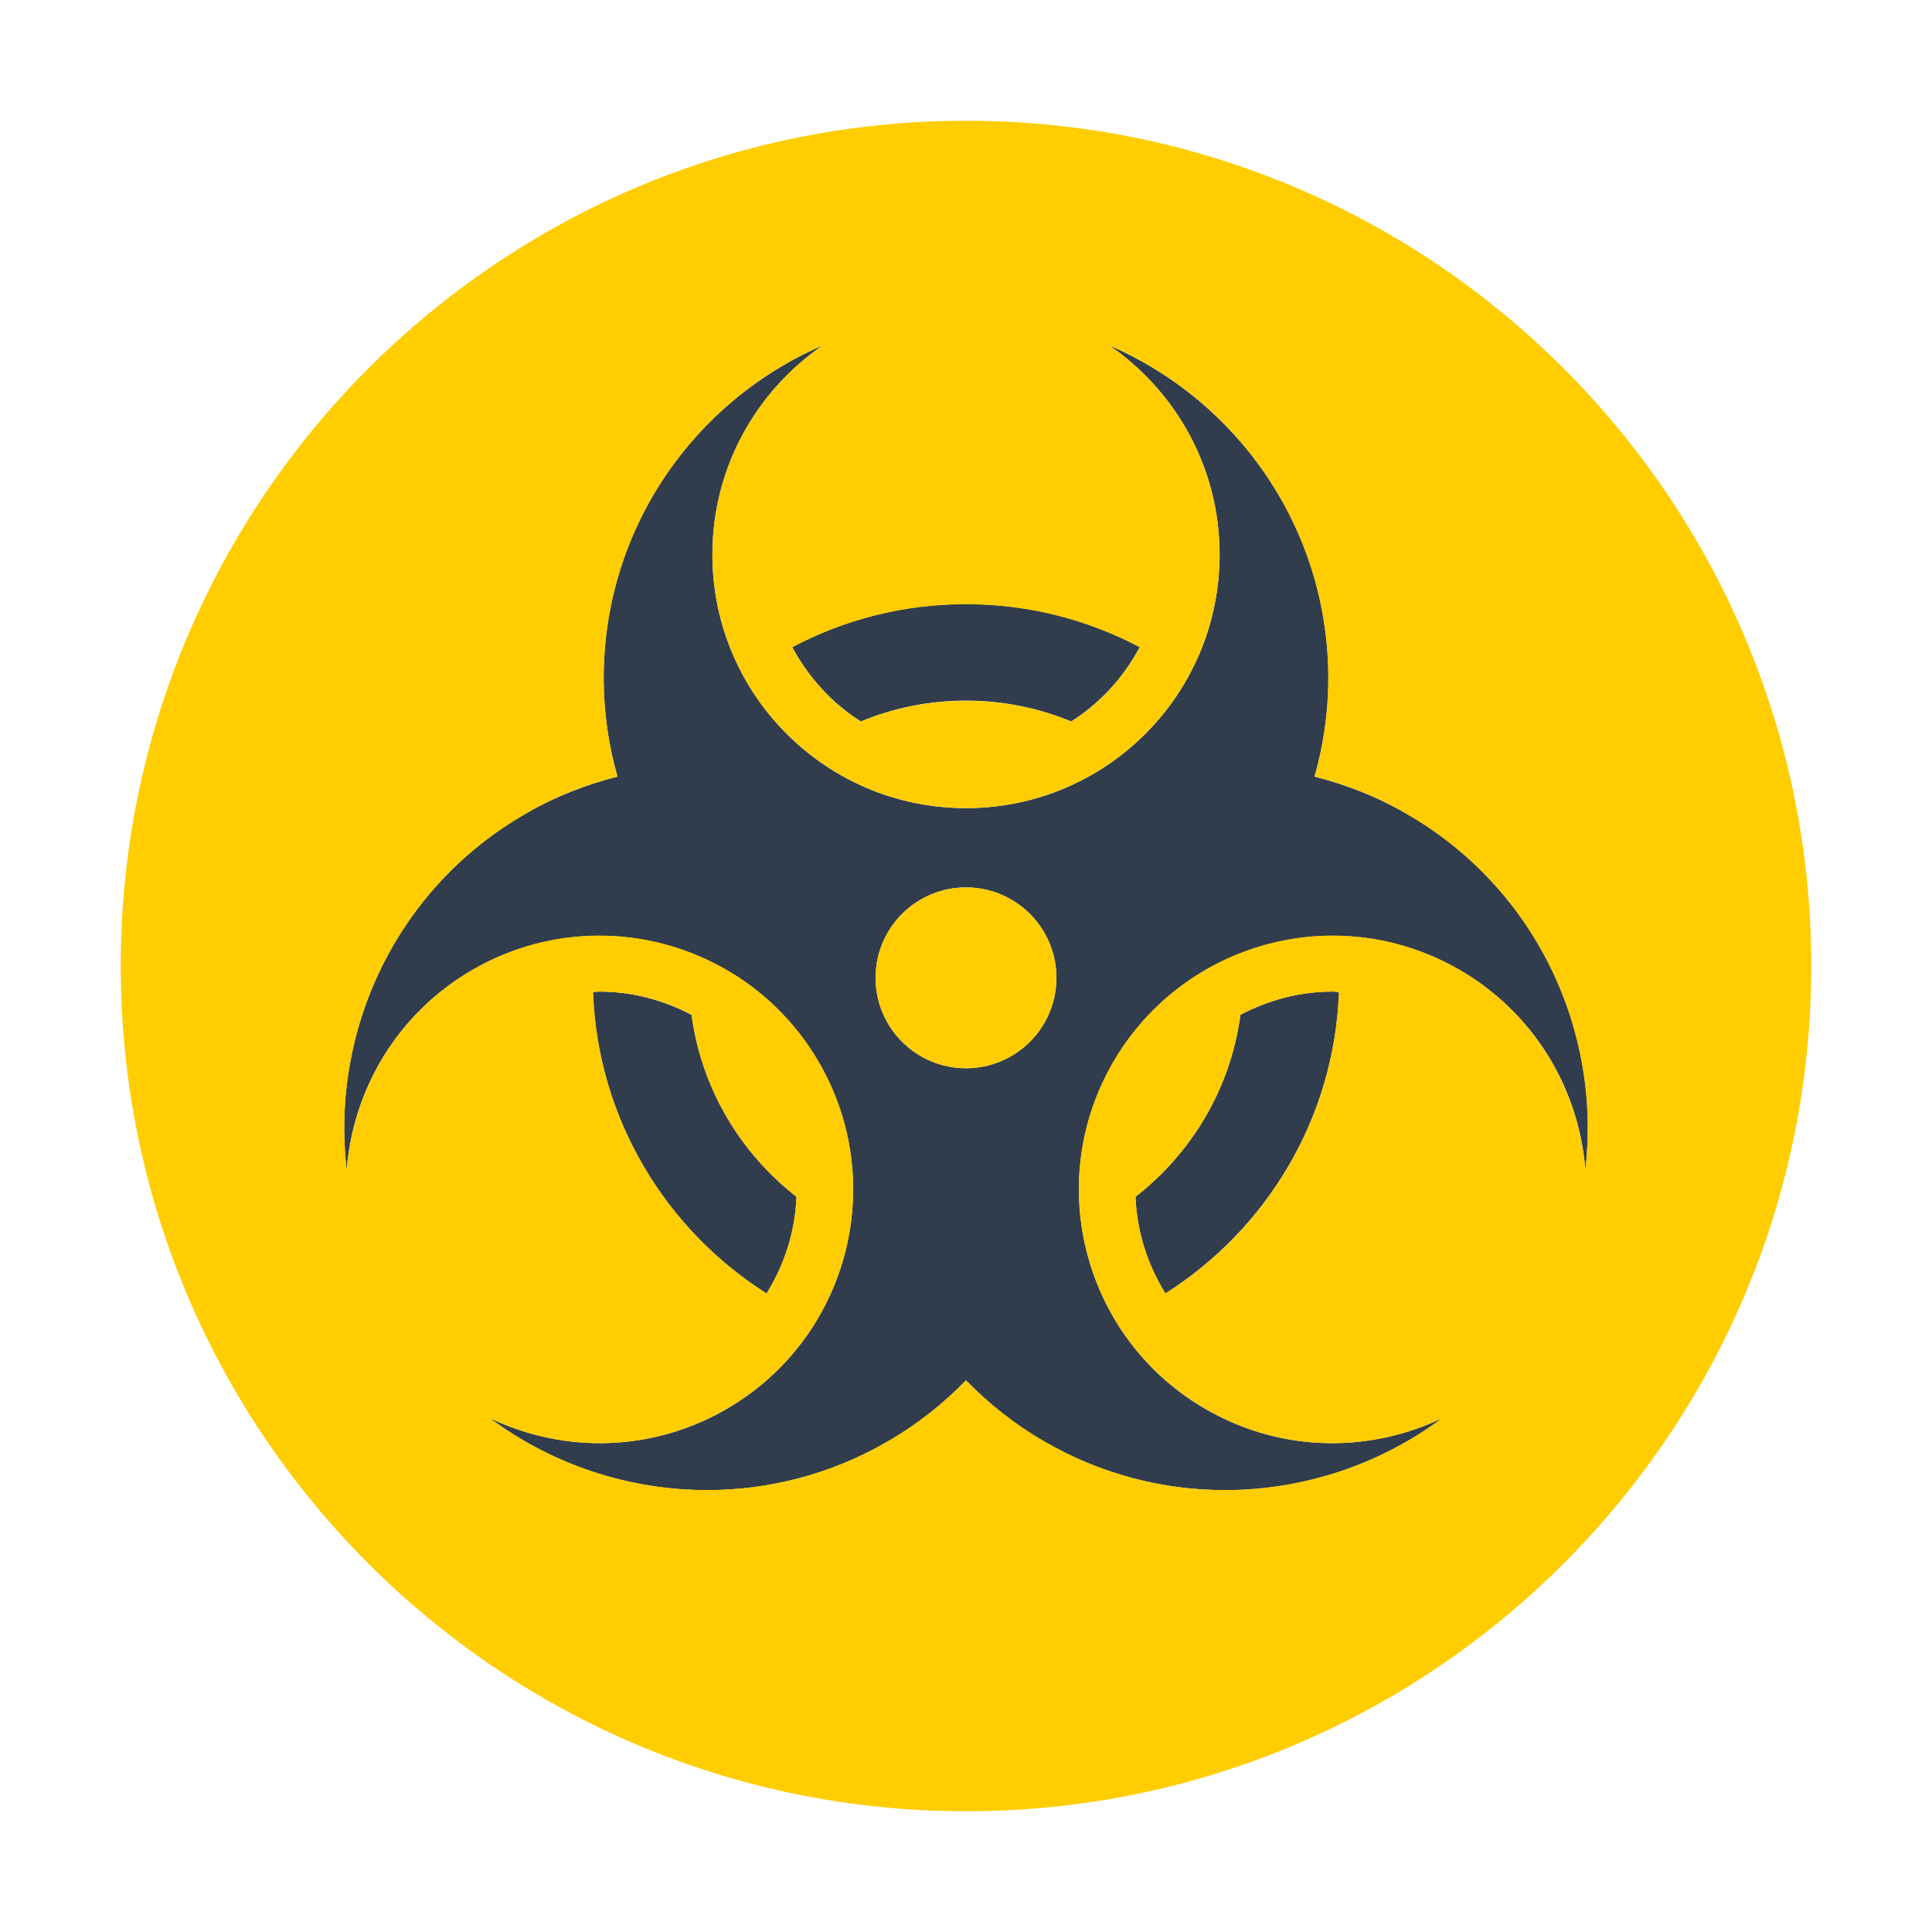 <?xml version="1.0" encoding="UTF-8"?><svg id="Layer_1" xmlns="http://www.w3.org/2000/svg" viewBox="0 0 40 40"><rect x="0" y="0" width="40" height="40" transform="translate(40 40) rotate(-180)" fill="none"/><g><g><path d="m25.682,21.012c-.205,1.527-1.011,2.863-2.174,3.765.027.71.245,1.397.62,2.003,2.088-1.324,3.497-3.615,3.596-6.242-.043-.001-.086-.009-.13-.009-.678,0-1.331.175-1.913.482Z" fill="#313d4c"/><path d="m17.823,14.937c.672-.277,1.406-.432,2.177-.432s1.505.155,2.177.432c.6-.379,1.084-.911,1.42-1.539-1.076-.568-2.299-.893-3.597-.893s-2.522.325-3.597.893c.336.628.821,1.16,1.42,1.539Z" fill="#313d4c"/><path d="m16.492,24.777c-1.163-.902-1.968-2.238-2.174-3.765-.582-.307-1.235-.482-1.913-.482-.043,0-.086.007-.13.009.099,2.626,1.508,4.918,3.596,6.242.375-.606.593-1.293.62-2.003Z" fill="#313d4c"/><path d="m29.123,16.848c-.612-.353-1.254-.603-1.907-.769.183-.648.287-1.33.287-2.036,0-3.09-1.869-5.742-4.538-6.892,1.379.946,2.286,2.531,2.286,4.33,0,2.9-2.351,5.251-5.251,5.251s-5.251-2.351-5.251-5.251c0-1.799.907-3.384,2.286-4.33-2.669,1.15-4.538,3.802-4.538,6.892,0,.707.104,1.388.287,2.036-.653.166-1.295.416-1.907.769-2.676,1.545-4.038,4.49-3.7,7.376.13-1.668,1.049-3.245,2.607-4.145.827-.477,1.73-.704,2.621-.704,1.815,0,3.58.942,4.553,2.627,1.45,2.512.59,5.723-1.922,7.174-.825.477-1.726.703-2.615.703-.789,0-1.569-.178-2.278-.517,1.302.97,2.885,1.49,4.496,1.49,1.272,0,2.561-.324,3.741-1.006.612-.353,1.15-.785,1.62-1.267.47.482,1.008.914,1.62,1.267,1.181.682,2.47,1.006,3.742,1.006,1.611,0,3.194-.519,4.496-1.49-.71.339-1.489.517-2.278.517-.889,0-1.789-.226-2.615-.703-2.512-1.45-3.372-4.662-1.922-7.174.973-1.685,2.738-2.627,4.553-2.627.891,0,1.794.227,2.621.704,1.558.9,2.477,2.477,2.607,4.145.339-2.886-1.023-5.831-3.7-7.376Zm-9.123,1.525c1.034,0,1.872.838,1.872,1.872s-.838,1.872-1.872,1.872-1.872-.838-1.872-1.872.838-1.872,1.872-1.872Z" fill="#313d4c"/></g><g><path d="m20,2.5C10.34,2.5,2.5,10.34,2.5,20s7.84,17.5,17.5,17.5,17.5-7.84,17.5-17.5S29.66,2.5,20,2.5Zm3.6,10.9c-.34.63-.82,1.16-1.42,1.54-.67-.28-1.41-.43-2.18-.43s-1.51.15-2.18.43c-.6-.38-1.08-.91-1.42-1.54,1.08-.57,2.3-.89,3.6-.89s2.52.32,3.6.89Zm6.62,6.68c-.83-.48-1.73-.71-2.63-.71-1.81,0-3.58.95-4.55,2.63-1.45,2.51-.59,5.72,1.92,7.17.83.48,1.73.71,2.62.71.79,0,1.57-.18,2.28-.52-1.3.97-2.89,1.49-4.5,1.49-1.27,0-2.56-.32-3.74-1.01-.61-.35-1.15-.78-1.62-1.26-.47.48-1.01.91-1.62,1.26-1.18.69-2.47,1.01-3.74,1.01-1.61,0-3.2-.52-4.5-1.49.71.34,1.49.52,2.28.52.89,0,1.79-.23,2.62-.71,2.51-1.45,3.37-4.66,1.92-7.17-.97-1.68-2.74-2.63-4.55-2.63-.9,0-1.8.23-2.63.71-1.55.9-2.47,2.48-2.6,4.14-.34-2.88,1.02-5.83,3.7-7.37.61-.36,1.25-.61,1.9-.77-.18-.65-.28-1.33-.28-2.04,0-3.09,1.87-5.74,4.53-6.89-1.37.95-2.28,2.53-2.28,4.33,0,2.9,2.35,5.25,5.25,5.25s5.25-2.35,5.25-5.25c0-1.8-.91-3.38-2.28-4.33,2.66,1.15,4.53,3.8,4.53,6.89,0,.71-.1,1.39-.28,2.04.65.16,1.29.41,1.9.77,2.68,1.54,4.04,4.49,3.7,7.37-.13-1.66-1.05-3.24-2.6-4.14Zm-4.54.93c.58-.31,1.24-.48,1.91-.48.05,0,.09.01.13.01-.09,2.62-1.5,4.92-3.59,6.24-.38-.61-.59-1.29-.62-2,1.16-.91,1.97-2.24,2.17-3.77Zm-13.4-.47c.04,0,.08-.01.13-.01.67,0,1.33.17,1.91.48.2,1.53,1.01,2.86,2.17,3.77-.03.71-.24,1.39-.62,2-2.09-1.32-3.5-3.62-3.59-6.24Z" fill="#ffcd00"/><path d="m20,22.117c1.034,0,1.872-.838,1.872-1.872s-.838-1.872-1.872-1.872-1.872.838-1.872,1.872.838,1.872,1.872,1.872Z" fill="#ffcd00"/></g></g></svg>